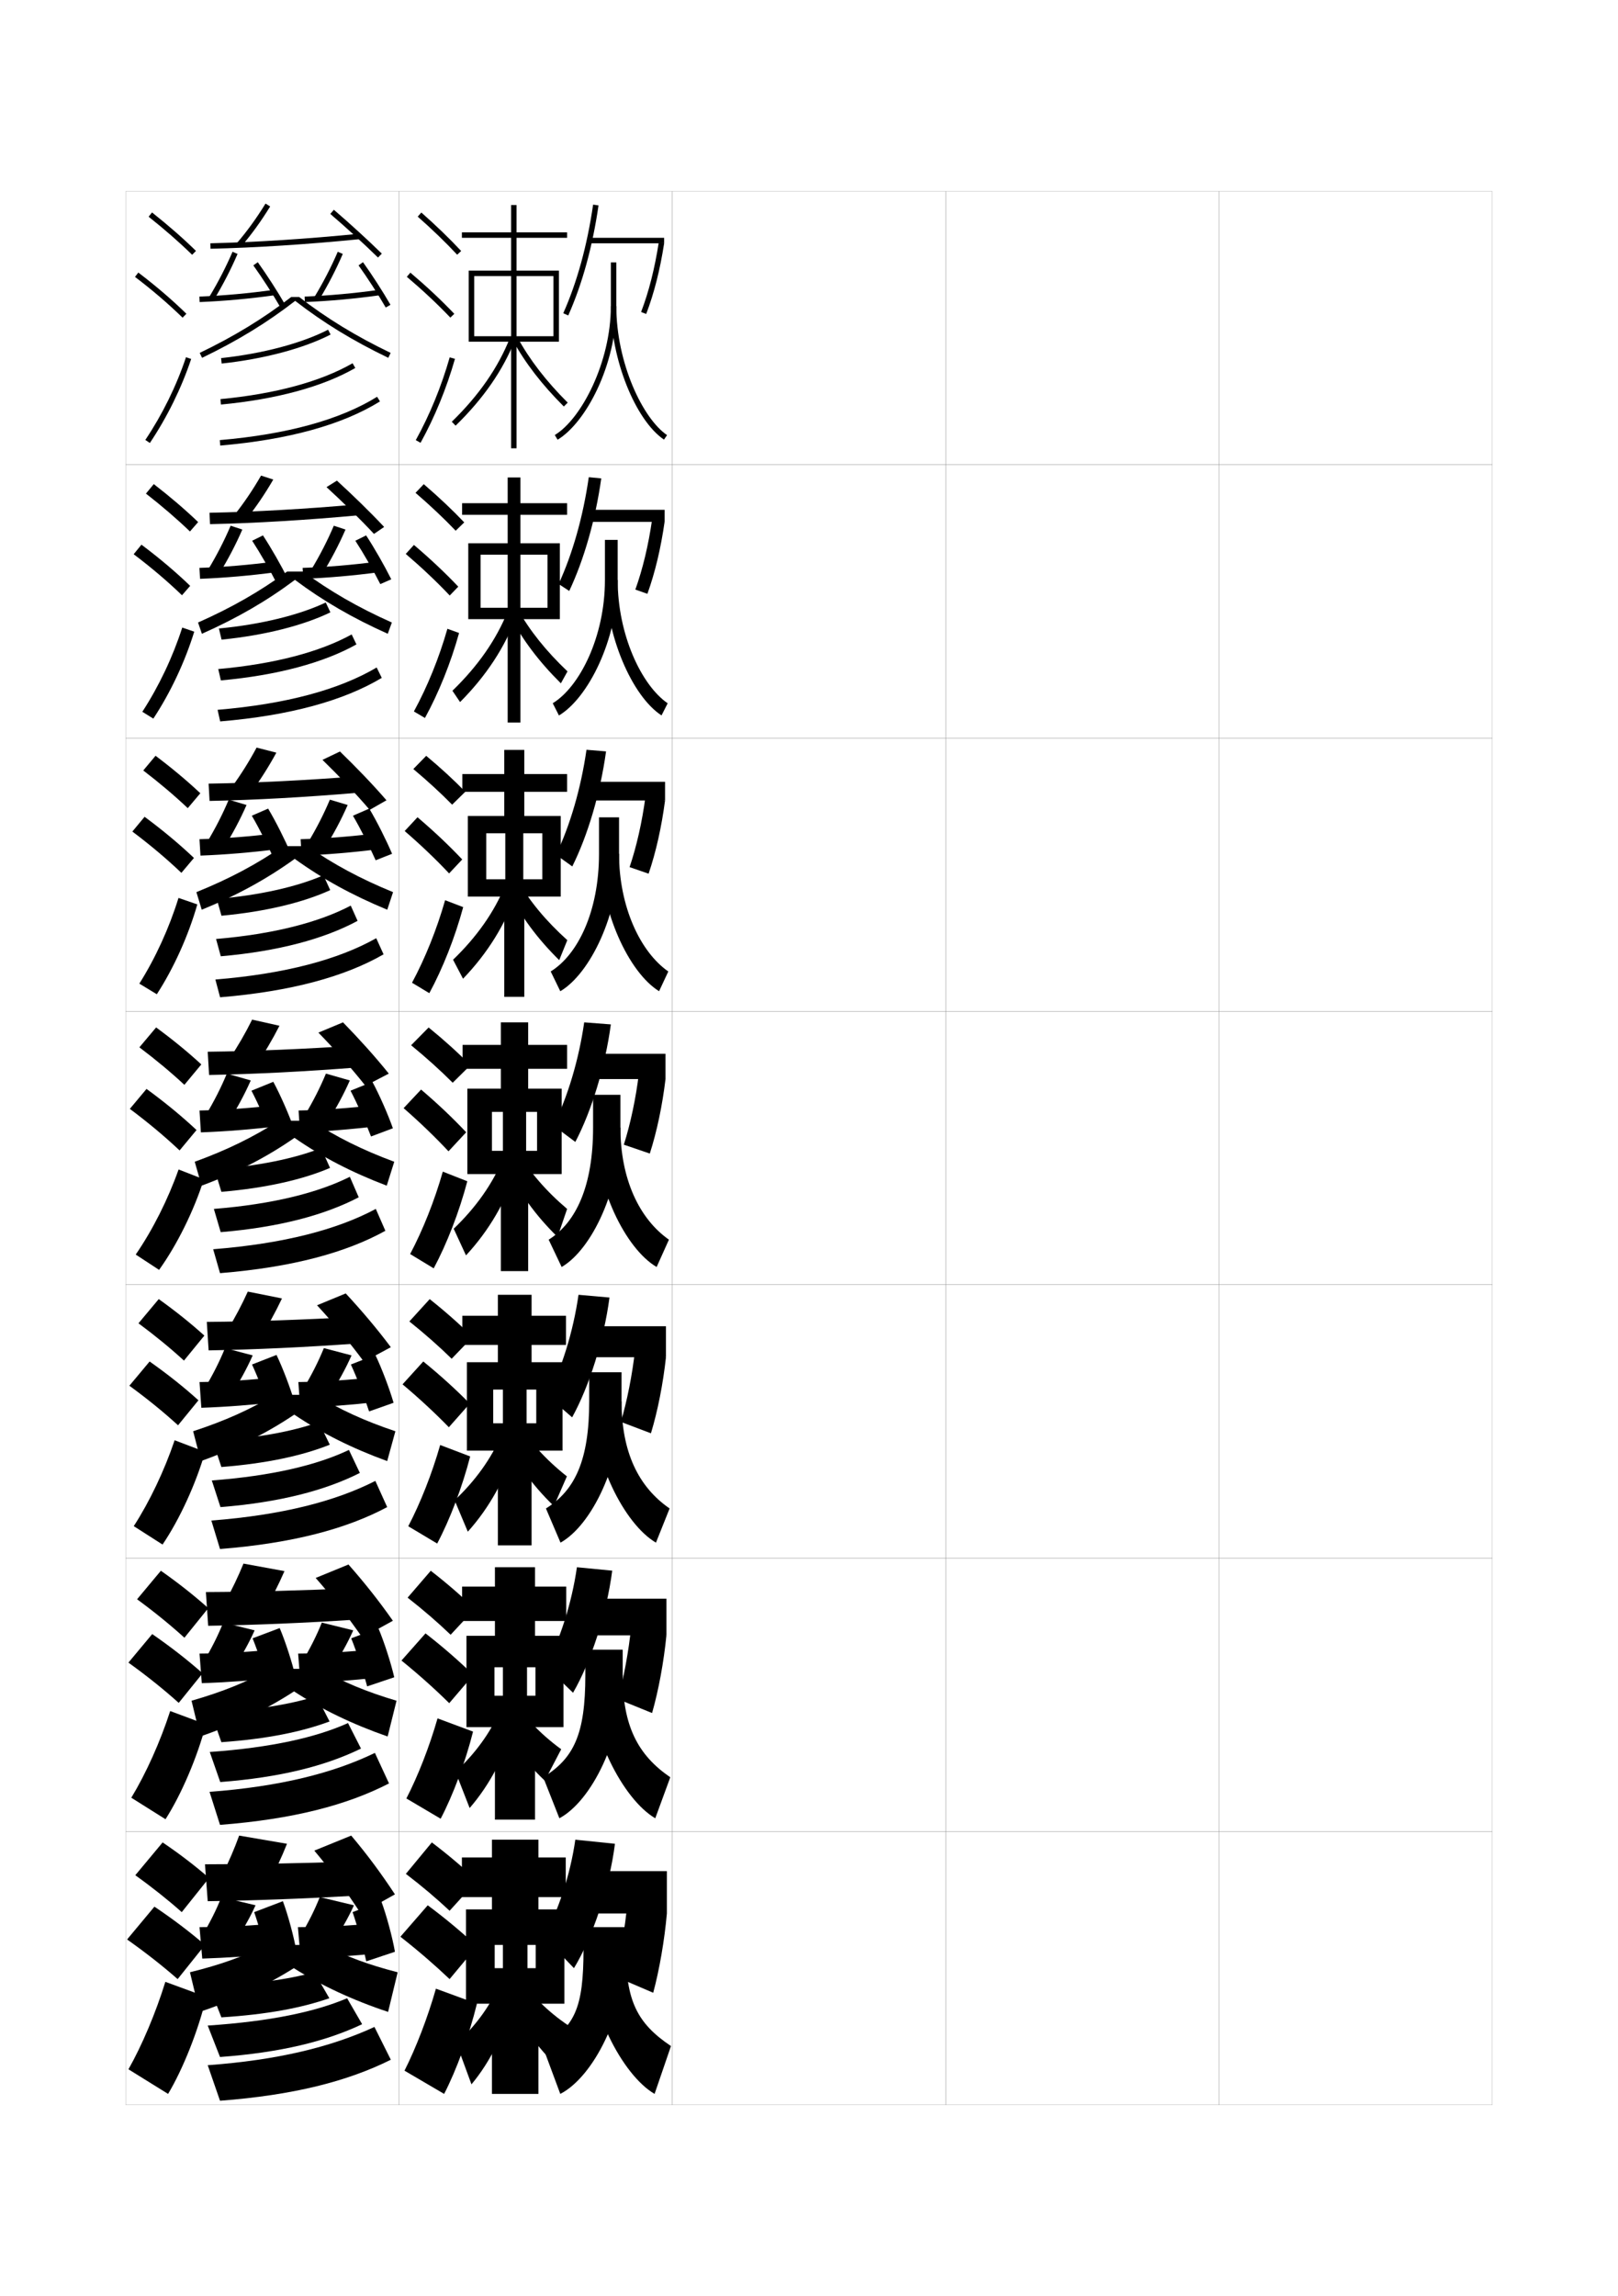 <?xml version="1.0" encoding="utf-8"?>
<!-- Generator: Adobe Illustrator 15.0.2, SVG Export Plug-In . SVG Version: 6.00 Build 0)  -->
<!DOCTYPE svg PUBLIC "-//W3C//DTD SVG 1.1//EN" "http://www.w3.org/Graphics/SVG/1.1/DTD/svg11.dtd">
<svg version="1.1" id="glyphs" xmlns="http://www.w3.org/2000/svg" xmlns:xlink="http://www.w3.org/1999/xlink" x="0px" y="0px"
	 width="592px" height="840px" viewBox="0 0 592 840" enable-background="new 0 0 592 840" xml:space="preserve">
<g>
	<rect x="46" y="70" fill="none" stroke="#999999" stroke-width="0.1" width="100" height="100"/>
	<rect x="46" y="170" fill="none" stroke="#999999" stroke-width="0.1" width="100" height="100"/>
	<rect x="46" y="270" fill="none" stroke="#999999" stroke-width="0.1" width="100" height="100"/>
	<rect x="46" y="370" fill="none" stroke="#999999" stroke-width="0.1" width="100" height="100"/>
	<rect x="46" y="470" fill="none" stroke="#999999" stroke-width="0.1" width="100" height="100"/>
	<rect x="46" y="570" fill="none" stroke="#999999" stroke-width="0.1" width="100" height="100"/>
	<rect x="46" y="670" fill="none" stroke="#999999" stroke-width="0.1" width="100" height="100"/>
	<rect x="146" y="70" fill="none" stroke="#999999" stroke-width="0.1" width="100" height="100"/>
	<rect x="146" y="170" fill="none" stroke="#999999" stroke-width="0.1" width="100" height="100"/>
	<rect x="146" y="270" fill="none" stroke="#999999" stroke-width="0.1" width="100" height="100"/>
	<rect x="146" y="370" fill="none" stroke="#999999" stroke-width="0.1" width="100" height="100"/>
	<rect x="146" y="470" fill="none" stroke="#999999" stroke-width="0.1" width="100" height="100"/>
	<rect x="146" y="570" fill="none" stroke="#999999" stroke-width="0.1" width="100" height="100"/>
	<rect x="146" y="670" fill="none" stroke="#999999" stroke-width="0.1" width="100" height="100"/>
	<rect x="246" y="70" fill="none" stroke="#999999" stroke-width="0.1" width="100" height="100"/>
	<rect x="246" y="170" fill="none" stroke="#999999" stroke-width="0.1" width="100" height="100"/>
	<rect x="246" y="270" fill="none" stroke="#999999" stroke-width="0.1" width="100" height="100"/>
	<rect x="246" y="370" fill="none" stroke="#999999" stroke-width="0.1" width="100" height="100"/>
	<rect x="246" y="470" fill="none" stroke="#999999" stroke-width="0.1" width="100" height="100"/>
	<rect x="246" y="570" fill="none" stroke="#999999" stroke-width="0.1" width="100" height="100"/>
	<rect x="246" y="670" fill="none" stroke="#999999" stroke-width="0.1" width="100" height="100"/>
	<rect x="346" y="70" fill="none" stroke="#999999" stroke-width="0.1" width="100" height="100"/>
	<rect x="346" y="170" fill="none" stroke="#999999" stroke-width="0.1" width="100" height="100"/>
	<rect x="346" y="270" fill="none" stroke="#999999" stroke-width="0.1" width="100" height="100"/>
	<rect x="346" y="370" fill="none" stroke="#999999" stroke-width="0.1" width="100" height="100"/>
	<rect x="346" y="470" fill="none" stroke="#999999" stroke-width="0.1" width="100" height="100"/>
	<rect x="346" y="570" fill="none" stroke="#999999" stroke-width="0.1" width="100" height="100"/>
	<rect x="346" y="670" fill="none" stroke="#999999" stroke-width="0.1" width="100" height="100"/>
	<rect x="446" y="70" fill="none" stroke="#999999" stroke-width="0.1" width="100" height="100"/>
	<rect x="446" y="170" fill="none" stroke="#999999" stroke-width="0.1" width="100" height="100"/>
	<rect x="446" y="270" fill="none" stroke="#999999" stroke-width="0.1" width="100" height="100"/>
	<rect x="446" y="370" fill="none" stroke="#999999" stroke-width="0.1" width="100" height="100"/>
	<rect x="446" y="470" fill="none" stroke="#999999" stroke-width="0.1" width="100" height="100"/>
	<rect x="446" y="570" fill="none" stroke="#999999" stroke-width="0.1" width="100" height="100"/>
	<rect x="446" y="670" fill="none" stroke="#999999" stroke-width="0.1" width="100" height="100"/>
</g>
<g>
	<path d="M152.839,79.25c5.269,4.64,10.259,9.457,14.43,13.932l1.463-1.363
		c-4.216-4.522-9.254-9.387-14.57-14.068L152.839,79.25z"/>
	<path d="M148.854,101.264c5.847,4.948,11.203,9.97,15.922,14.926l1.449-1.379
		c-4.769-5.008-10.178-10.079-16.078-15.074L148.854,101.264z"/>
	<path d="M152.125,161.016l1.75,0.969c5.172-9.345,9.524-19.964,12.587-30.71l-1.924-0.549
		C161.518,141.328,157.225,151.803,152.125,161.016z"/>
</g>
<g>
	<g>
		<path d="M150.42,382.375c5.604,4.586,10.77,9.266,15.215,13.716l6.48-6.411
			c-4.441-4.51-9.681-9.254-15.285-13.805L150.42,382.375z"/>
		<path d="M164.096,421.178l6.473-6.969c-4.836-5.146-10.438-10.463-16.504-15.622
			l-6.388,6.795C153.738,410.673,159.26,416.005,164.096,421.178z"/>
		<path d="M170.98,432.137c-2.938,11.153-7.474,22.87-12.293,31.855l-8.625-5.234
			c4.646-8.762,8.927-19.516,11.957-30.145L170.98,432.137z"/>
	</g>
	<g>
		<path d="M149.78,483.416c5.717,4.568,10.939,9.202,15.477,13.645l7.653-7.941
			c-4.563-4.547-9.94-9.311-15.69-13.869L149.78,483.416z"/>
		<path d="M164.23,522.119l7.648-8.646c-4.977-5.077-10.765-10.344-17.003-15.414
			l-7.591,8.363C153.539,511.684,159.236,516.988,164.23,522.119z"/>
		<path d="M172.028,532.799c-2.868,11.158-7.416,23.098-12.07,31.863L149.375,558.338
			c4.448-8.506,8.679-19.217,11.68-29.721L172.028,532.799z"/>
	</g>
	<g>
		<path d="M149.14,584.458c5.829,4.551,11.11,9.138,15.738,13.572l8.827-9.471
			c-4.686-4.586-10.2-9.369-16.095-13.935L149.14,584.458z"/>
		<path d="M164.365,623.06l8.824-10.323c-5.117-5.009-11.09-10.226-17.501-15.207
			l-8.795,9.932C153.34,612.693,159.213,617.971,164.365,623.06z"/>
		<path d="M173.077,633.462c-2.797,11.162-7.358,23.324-11.848,31.869L148.688,657.919
			c4.25-8.25,8.431-18.918,11.402-29.298L173.077,633.462z"/>
	</g>
</g>
<g>
	<path d="M148.5,685.5c5.941,4.532,11.281,9.073,16,13.5l10-11c-4.808-4.624-10.459-9.427-16.5-14
		L148.5,685.5z"/>
	<path d="M164.5,724l10-12c-5.258-4.94-11.416-10.107-18-15l-10,11.5
		C153.141,713.704,159.189,718.953,164.5,724z"/>
	<path d="M174.5,733c-2.815,11.56-7.533,24.374-12,33l-14.5-8.5c4.192-8.312,8.461-19.345,11.5-30
		L174.5,733z"/>
</g>
<g>
	<polygon points="173.5,101 187,101 187,123 173.5,123 173.5,125 187,125 187,164 189,164 189,125 202.5,125 202.5,123 189,123 
		189,101 202.5,101 202.5,125 204.5,125 204.5,99 189,99 189,87 207.5,87 207.5,85 189,85 189,75 187,75 187,85 169,85 169,87 
		187,87 187,99 171.5,99 171.5,125 173.5,125 	"/>
	<path d="M165.302,154.284l1.396,1.432c10.162-9.9,17.271-20.154,21.73-31.346
		l-1.857-0.74C182.217,134.556,175.26,144.582,165.302,154.284z"/>
	<path d="M187.623,124.479c4.524,8.278,10.632,16.203,18.67,24.229l1.414-1.416
		c-7.902-7.888-13.897-15.664-18.33-23.771L187.623,124.479z"/>
</g>
<g>
	<g>
		<polygon points="175.833,202.916 185.75,202.916 185.75,222.333 175.833,222.333 
			175.833,226.5 185.75,226.5 185.75,264.333 190.417,264.333 190.417,226.5 
			200.333,226.5 200.333,222.333 190.417,222.333 190.417,202.916 200.333,202.916 
			200.333,226.5 204.833,226.5 204.833,198.75 190.417,198.75 190.417,188.333 
			207.5,188.333 207.5,184.083 190.417,184.083 190.417,174.667 185.75,174.667 
			185.75,184.083 169.083,184.083 169.083,188.333 185.75,188.333 185.75,198.75 
			171.333,198.75 171.333,226.5 175.833,226.5 		"/>
		<path d="M165.534,252.689l2.796,4.145c9.592-9.638,16.41-20.065,20.525-31.205
			l-3.178-1.819C181.548,234.06,174.882,243.633,165.534,252.689z"/>
		<path d="M186.656,225.376l2.706-2.658c4.347,7.854,10.446,15.463,18.276,22.893
			l-2.424,4.373C197.17,242.013,191.049,233.879,186.656,225.376z"/>
	</g>
	<g>
		<polygon points="177.917,304.833 184.875,304.833 184.875,321.667 177.917,321.667 177.917,328 
			184.5,328 184.5,364.667 191.833,364.667 191.833,328 198.417,328 198.417,321.667 
			191.458,321.667 191.458,304.833 198.417,304.833 198.417,328 205.167,328 205.167,298.5 
			191.833,298.5 191.833,289.667 207.5,289.667 207.5,283.167 191.833,283.167 
			191.833,274.333 184.5,274.333 184.5,283.167 169.167,283.167 169.167,289.667 
			184.5,289.667 184.5,298.5 171.167,298.5 171.167,328 177.917,328 		"/>
		<path d="M165.767,351.095l3.648,6.947c9.021-9.374,15.55-19.976,19.318-31.063
			l-3.951-2.987C180.88,333.564,174.504,342.686,165.767,351.095z"/>
		<path d="M186.162,326.256l3.186-4.339c4.262,7.6,10.463,15.042,18.221,22.014
			l-2.962,7.312C196.558,343.326,190.422,334.983,186.162,326.256z"/>
	</g>
	<g>
		<polygon points="180,406.75 184,406.75 184,421 180,421 180,429.5 183.25,429.5 183.25,465 193.25,465 193.25,429.5 196.5,429.5 
			196.5,421 192.5,421 192.5,406.75 196.5,406.75 196.5,429.5 205.5,429.5 205.5,398.25 193.25,398.25 193.25,391 207.5,391 
			207.5,382.25 193.25,382.25 193.25,374 183.25,374 183.25,382.25 169.25,382.25 169.25,391 183.25,391 183.25,398.25 171,398.25 
			171,429.5 180,429.5 		"/>
		<path d="M166,449.5l4.5,9.75c8.451-9.111,14.689-19.887,18.112-30.922l-4.725-4.156
			C180.212,433.069,174.126,441.737,166,449.5z"/>
		<path d="M185.667,427.135l3.666-6.02C193.51,428.461,199.813,435.737,207.5,442.25L204,452.5
			C195.945,444.639,189.796,436.088,185.667,427.135z"/>
	</g>
</g>
<g>
	<polygon points="180.458,508.334 184,508.334 184,520.666 180.458,520.666 180.458,530.666 
		182.167,530.666 182.167,565.334 194.5,565.334 194.5,530.666 196.208,530.666 
		196.208,520.666 192.667,520.666 192.667,508.334 196.208,508.334 196.208,530.666 
		205.833,530.666 205.833,498.334 194.5,498.334 194.5,492 207.083,492 207.083,481.334 
		194.5,481.334 194.5,473.666 182.167,473.666 182.167,481.334 169.167,481.334 169.167,492 
		182.167,492 182.167,498.334 170.833,498.334 170.833,530.666 180.458,530.666 	"/>
	<path d="M166.333,548.834l4.834,11.5c7.959-8.849,13.963-19.798,17.074-30.781
		l-4.982-4.271C179.775,533.502,173.926,541.717,166.333,548.834z"/>
	<path d="M189.139,519.826c4.131,7.092,10.592,14.201,18.278,20.258l-4.75,10.875
		c-8.133-7.807-14.352-16.566-18.389-25.744L189.139,519.826z"/>
</g>
<g>
	<polygon points="180.917,609.917 184,609.917 184,620.333 180.917,620.333 180.917,631.833 
		181.083,631.833 181.083,665.667 195.75,665.667 195.75,631.833 195.917,631.833 
		195.917,620.333 192.833,620.333 192.833,609.917 195.917,609.917 195.917,631.833 
		206.167,631.833 206.167,598.417 195.75,598.417 195.75,593 207.167,593 207.167,580.417 
		195.75,580.417 195.75,573.333 181.083,573.333 181.083,580.417 169.083,580.417 169.083,593 
		181.083,593 181.083,598.417 170.667,598.417 170.667,631.833 180.917,631.833 	"/>
	<path d="M166.667,648.167l5.167,13.25c7.468-8.585,13.236-19.708,16.037-30.641
		l-5.241-4.386C179.339,633.936,173.727,641.697,166.667,648.167z"/>
	<path d="M186.944,620.538c4.085,6.836,10.703,13.78,18.389,19.379l-6,11.5
		c-8.211-7.752-14.499-16.72-18.444-26.122L186.944,620.538z"/>
</g>
<g>
	<polygon points="181,711.5 184,711.5 184,720 181,720 181,733 180,733 180,766 197,766 197,733 196,733 196,720 193,720 193,711.5 
		196,711.5 196,733 206.5,733 206.5,698.5 197,698.5 197,694 207,694 207,679.5 197,679.5 197,673 180,673 180,679.5 169,679.5 
		169,694 180,694 180,698.5 170.5,698.5 170.5,733 181,733 	"/>
	<path d="M182,727.5c-3.098,6.868-8.474,14.177-15,20l5.5,15c6.977-8.321,12.51-19.618,15-30.5
		L182,727.5z"/>
	<path d="M189.5,722.5c4.04,6.581,10.813,13.359,18.5,18.5l-3.5,15.5
		c-8.289-7.697-14.646-16.873-18.5-26.5L189.5,722.5z"/>
</g>
<g>
	<path d="M206.086,114.594l1.828,0.812c5.158-11.607,8.885-25.154,11.075-40.263
		l-1.979-0.287C214.846,89.784,211.171,103.153,206.086,114.594z"/>
	<rect x="216" y="87" width="27" height="2"/>
	<path d="M234.565,114.145l1.869,0.711C239.338,107.224,241.487,98.766,243,89l-1.977-0.307
		C239.532,98.319,237.419,106.645,234.565,114.145z"/>
	<path d="M223.5,96v16c0,20.522-10.812,41.316-20.515,47.143l1.029,1.715
		C214.391,154.627,225.5,133.508,225.5,112V96H223.5z"/>
	<path d="M223.5,112c0,19.293,8.901,41.653,19.438,48.826l1.125-1.652
		C235.099,153.07,225.5,132.658,225.5,112H223.5z"/>
</g>
<g>
	<g>
		<path d="M208.276,216.188c5.424-11.523,9.56-25.947,11.717-41.175l-4.569-0.441
			c-2.104,14.563-5.93,28.001-11.033,39.075L208.276,216.188z"/>
		<rect x="215.387" y="186.5" width="27.779" height="4.416"/>
		<path d="M232.46,215.679l4.413,1.558c2.798-7.762,4.896-16.574,6.293-26.321
			l-4.568-0.871C237.243,199.476,235.159,208.177,232.46,215.679z"/>
		<path d="M202.24,257.261l2.27,4.477c10.593-6.3,21.49-27.656,21.49-49.572V197.5
			h-4.667v14.667C221.333,232.955,212.062,251.279,202.24,257.261z"/>
		<path d="M244.291,257.282c-9.625-6.629-18.292-25.134-18.292-45.116h-4.417
			c0,20.125,9.639,42.535,20.458,49.551L244.291,257.282z"/>
	</g>
	<g>
		<path d="M209.388,316.969c5.691-11.438,10.235-26.74,12.358-42.088l-7.159-0.596
			c-2.044,14.199-6.02,27.706-11.142,38.413L209.388,316.969z"/>
		<rect x="215.524" y="286" width="27.809" height="6.833"/>
		<path d="M230.355,317.215l6.957,2.403c2.692-7.893,4.741-17.059,6.021-26.785
			l-7.159-1.436C234.953,300.634,232.9,309.711,230.355,317.215z"/>
		<path d="M201.495,355.381l3.51,7.238C215.816,356.249,226.5,334.657,226.5,312.333V299
			h-7.333v13.333C219.167,333.388,211.438,349.241,201.495,355.381z"/>
		<path d="M244.521,355.391C234.233,348.235,226.5,331.638,226.5,312.333h-6.833
			c0,20.957,10.377,43.417,21.479,50.275L244.521,355.391z"/>
	</g>
	<g>
		<path d="M210.5,417.75c5.957-11.354,10.91-27.533,13-43l-9.75-0.75
			c-1.983,13.834-6.109,27.41-11.25,37.75L210.5,417.75z"/>
		<rect x="215.662" y="385.5" width="27.838" height="9.25"/>
		<path d="M228.25,418.75l9.5,3.25c2.587-8.023,4.586-17.543,5.75-27.25l-9.75-2
			C232.664,401.791,230.641,411.244,228.25,418.75z"/>
		<path d="M200.75,453.5l4.75,10c11.029-6.439,21.5-28.269,21.5-51v-12h-10v12
			C217,433.82,210.812,447.203,200.75,453.5z"/>
		<path d="M244.75,453.5c-10.949-7.682-17.75-22.372-17.75-41h-9.25c0,21.789,11.115,44.298,22.5,51
			L244.75,453.5z"/>
	</g>
</g>
<g>
	<path d="M209.333,518.5C215.557,507.231,220.943,490.254,223,474.666l-11.333-1
		c-1.923,13.47-6.175,27.027-11.333,37L209.333,518.5z"/>
	<rect x="215.55" y="485.166" width="28.117" height="11.334"/>
	<path d="M227.167,520.166l11,4.168c2.481-8.154,4.44-18.148,5.5-27.834l-11.334-2.5
		C231.361,502.844,229.403,512.658,227.167,520.166z"/>
	<path d="M199.75,551.834l5.333,12.5c11.342-6.342,22.333-28.529,22.333-51.668V502h-11.834
		v10.666C215.583,534.148,210.384,545.217,199.75,551.834z"/>
	<path d="M245,551.834c-11.473-7.927-17.583-20.705-17.583-39.168h-10.834
		c0,21.41,11.794,44.845,23.417,51.668L245,551.834z"/>
</g>
<g>
	<path d="M209.667,619.25C216.156,608.066,221.977,590.29,224,574.583l-12.917-1.25
		c-1.862,13.104-6.24,26.645-11.417,36.25L209.667,619.25z"/>
	<rect x="215.438" y="584.833" width="28.396" height="13.417"/>
	<path d="M226.083,621.583l12.5,5.084c2.375-8.284,4.296-18.752,5.25-28.417l-12.917-3
		C230.059,603.896,228.166,614.073,226.083,621.583z"/>
	<path d="M198.75,650.167l5.917,15c11.655-6.243,23.167-28.788,23.167-52.334V603.5h-13.667
		v9.333C214.167,634.476,209.955,643.231,198.75,650.167z"/>
	<path d="M245.25,650.167c-11.997-8.171-17.417-19.036-17.417-37.334h-12.417
		c0,21.031,12.472,45.391,24.333,52.334L245.25,650.167z"/>
</g>
<g>
	<path d="M210,720c6.756-11.099,13.01-29.673,15-45.5l-14.5-1.5
		c-1.801,12.739-6.305,26.262-11.5,35.5L210,720z"/>
	<rect x="215.325" y="684.5" width="28.675" height="15.5"/>
	<path d="M229.5,696.5c-0.744,8.448-2.572,18.988-4.5,26.5l14,6c2.27-8.414,4.151-19.356,5-29
		L229.5,696.5z"/>
	<path d="M198.5,748.5L205,766c11.969-6.145,24-29.048,24-53v-8h-15.5v8
		C213.5,734.803,210.276,741.245,198.5,748.5z"/>
	<path d="M245.5,748.5c-12.423-8.35-16.5-16.602-16.5-35.5h-14c0,21.622,12.669,46.095,24.5,53
		L245.5,748.5z"/>
</g>
<g>
	<path d="M152.032,180.291c5.38,4.622,10.429,9.394,14.691,13.86l3.135-3.046
		c-4.291-4.518-9.396-9.342-14.809-13.98L152.032,180.291z"/>
	<path d="M164.548,217.852l3.124-3.243c-4.791-5.053-10.265-10.207-16.22-15.256
		l-2.991,3.283C154.379,207.698,159.791,212.823,164.548,217.852z"/>
	<path d="M167.968,231.562c-3.021,10.882-7.435,21.867-12.489,31.092l-4.042-2.39
		c4.949-9.063,9.237-19.63,12.261-30.242L167.968,231.562z"/>
</g>
<g>
	<path d="M151.226,281.333c5.217,4.354,10.067,8.822,14.203,13.038l4.808-4.729
		c-4.149-4.271-9.063-8.796-14.297-13.143L151.226,281.333z"/>
	<path d="M164.322,319.515l4.798-5.105c-4.813-5.1-10.352-10.335-16.362-15.439
		l-4.689,5.039C154.059,309.186,159.525,314.414,164.322,319.515z"/>
	<path d="M169.474,331.849c-2.98,11.018-7.454,22.369-12.391,31.474L150.75,359.511
		c4.797-8.913,9.082-19.573,12.109-30.193L169.474,331.849z"/>
</g>
<g>
	<g>
		<path d="M70.301,93.215c-4.665-4.568-10.021-9.255-15.922-13.931l1.242-1.568
			c5.954,4.72,11.364,9.453,16.078,14.069L70.301,93.215z"/>
		<path d="M66.802,116.216c-5.22-5.093-10.914-9.973-17.408-14.92l1.213-1.592
			c6.559,4.997,12.313,9.93,17.592,15.08L66.802,116.216z"/>
		<path d="M54.831,162.057l-1.662-1.113c6.24-9.315,11.387-19.779,14.883-30.26
			l1.896,0.633C66.396,141.965,61.169,152.595,54.831,162.057z"/>
	</g>
	<g>
		<path d="M53.398,180.569l2.869-3.473c6.006,4.64,11.476,9.324,16.231,13.891
			l-2.999,3.441C64.778,189.881,59.368,185.222,53.398,180.569z"/>
		<path d="M66.583,217.763c-5.282-5.094-11.084-10.026-17.673-15.016l2.844-3.494
			c6.633,4.98,12.503,9.944,17.827,15.067L66.583,217.763z"/>
		<path d="M56.103,262.889l-4.027-2.5c6.073-9.336,11.177-20.118,14.605-30.808
			l4.39,1.503C67.683,242.072,62.371,253.39,56.103,262.889z"/>
	</g>
	<g>
		<path d="M52.417,281.855l4.495-5.378c6.059,4.561,11.587,9.195,16.385,13.713
			l-4.599,5.453C63.921,291.116,58.457,286.484,52.417,281.855z"/>
		<path d="M66.365,319.31c-5.343-5.096-11.254-10.081-17.938-15.113l4.475-5.395
			c6.708,4.962,12.693,9.958,18.062,15.054L66.365,319.31z"/>
		<path d="M57.374,363.721l-6.392-3.887c5.906-9.356,10.968-20.458,14.328-31.356
			l6.884,2.375C68.969,342.179,63.572,354.184,57.374,363.721z"/>
	</g>
</g>
<g>
	<path d="M50.998,383.141c6.11,4.605,11.627,9.211,16.461,13.717l6.199-7.465
		c-4.84-4.469-10.428-9.055-16.539-13.535L50.998,383.141z"/>
	<path d="M65.709,420.857l6.199-7.465c-5.414-5.068-11.515-10.096-18.297-15.041
		l-6.105,7.297C54.285,410.723,60.304,415.76,65.709,420.857z"/>
	<path d="M74.588,431.426c-3.653,11.486-9.758,23.887-16.381,33.127l-8.547-5.605
		c6.225-9.059,11.82-20.203,15.681-31.125L74.588,431.426z"/>
</g>
<g>
	<path d="M50.665,484.094c6.181,4.58,11.75,9.159,16.641,13.645l7.466-9.144
		c-4.882-4.419-10.529-8.956-16.693-13.356L50.665,484.094z"/>
	<path d="M65.14,521.404l7.466-9.143c-5.263-4.763-11.255-9.539-17.865-14.194
		l-7.404,8.864C53.963,511.771,59.869,516.582,65.14,521.404z"/>
	<path d="M75.059,531.117c-3.409,11.764-9.37,24.754-15.587,33.918l-10.531-6.737
		c5.809-8.973,11.208-20.347,14.954-31.417L75.059,531.117z"/>
</g>
<g>
	<path d="M50.154,585.047c6.436,4.724,12.226,9.443,17.321,14.072l8.733-10.821
		c-5.07-4.536-10.947-9.194-17.347-13.679L50.154,585.047z"/>
	<path d="M65.392,622.952L74.125,612.131c-5.407-4.792-11.625-9.654-18.433-14.347
		l-8.702,10.433C53.836,613.152,59.96,618.071,65.392,622.952z"/>
	<path d="M75.352,630.809c-3.164,12.042-8.983,25.621-14.794,34.709l-12.516-7.868
		c5.394-8.888,10.597-20.49,14.227-31.709L75.352,630.809z"/>
</g>
<g>
	<path d="M49.5,686c6.32,4.532,11.996,9.057,17,13.5l10-12.5c-4.965-4.321-10.732-8.76-17-13
		L49.5,686z"/>
	<path d="M65,724l10-12.5c-5.403-4.653-11.68-9.434-18.5-14l-10,12
		C53.379,714.368,59.556,719.228,65,724z"/>
	<path d="M75.5,730.5c-2.919,12.319-8.596,26.487-14,35.5L47,757c4.979-8.802,9.985-20.634,13.5-32
		L75.5,730.5z"/>
</g>
<g>
	<path d="M88.258,90.152l-1.516-1.305c3.648-4.234,7.149-9.069,10.405-14.371
		l1.705,1.047C95.54,80.916,91.976,85.839,88.258,90.152z"/>
	<path d="M77.022,91l-0.045-2c16.283-0.368,35.611-1.609,54.423-3.495l0.199,1.99
		C112.738,89.386,93.356,90.63,77.022,91z"/>
	<path d="M138.3,94.214c-5.054-4.953-11.74-11.066-17.45-15.954l1.301-1.52
		c5.741,4.915,12.467,11.063,17.55,16.046L138.3,94.214z"/>
	<path d="M78.355,109.518l-1.711-1.035c3.148-5.199,6.065-10.862,8.437-16.377
		l1.838,0.789C84.512,98.493,81.551,104.241,78.355,109.518z"/>
	<path d="M73.04,110.499l-0.08-1.998c8.885-0.355,18.104-1.194,27.402-2.491
		l0.275,1.98C91.275,109.297,81.99,110.141,73.04,110.499z"/>
	<path d="M102.634,112.499c-2.778-4.819-6.683-10.871-9.946-15.416l1.625-1.166
		c3.299,4.594,7.245,10.711,10.054,15.584L102.634,112.499z"/>
	<path d="M116.855,109.518l-1.711-1.035c3.148-5.199,6.065-10.862,8.437-16.377
		l1.838,0.789C123.012,98.493,120.051,104.241,116.855,109.518z"/>
	<path d="M111.54,110.499l-0.08-1.998c8.885-0.355,18.104-1.194,27.402-2.491
		l0.275,1.98C129.775,109.297,120.49,110.141,111.54,110.499z"/>
	<path d="M141.134,112.499c-2.778-4.819-6.683-10.871-9.946-15.416l1.625-1.166
		c3.299,4.594,7.245,10.711,10.054,15.584L141.134,112.499z"/>
	<path d="M109.44,108.64h-2.881c-10.113,7.821-20.78,14.345-33.493,20.459
		l0.867,1.803C86.864,124.682,97.711,118.05,108,110.067
		c10.291,7.984,21.137,14.615,34.066,20.834l0.867-1.803
		C130.223,122.985,119.555,116.462,109.44,108.64z"/>
	<path d="M81.107,132.994l-0.215-1.988c15.248-1.646,29.517-5.435,39.149-10.395
		l0.916,1.777C111.115,127.457,96.59,131.323,81.107,132.994z"/>
	<path d="M80.844,147.995l-0.188-1.99c20.013-1.89,36.73-6.427,48.345-13.121
		l0.998,1.732C118.139,141.453,101.141,146.08,80.844,147.995z"/>
	<path d="M80.586,162.996l-0.172-1.992c24.677-2.128,44.042-7.462,57.559-15.854
		l1.055,1.699C125.241,155.409,105.579,160.842,80.586,162.996z"/>
</g>
<g>
	<path d="M95.515,173.984l4.47,1.447c-3.086,5.32-6.455,10.273-9.996,14.691
		l-4.146-1.83C89.276,183.972,92.521,179.179,95.515,173.984z"/>
	<path d="M76.651,187.583c16.439-0.309,35.58-1.403,54.353-3.08l0.325,3.993
		c-18.903,1.758-38.019,2.906-54.481,3.254L76.651,187.583z"/>
	<path d="M136.834,195.323c-5.101-5.494-11.558-11.799-17.367-17.122l3.8-2.375
		c5.786,5.284,12.213,11.529,17.283,16.947L136.834,195.323z"/>
	<path d="M76.189,208.301c3.093-5.108,5.913-10.601,8.198-15.981l4.275,1.404
		c-2.361,5.451-5.274,11.022-8.469,16.186L76.189,208.301z"/>
	<path d="M100.642,205.424l0.383,3.9c-9.509,1.263-18.846,2.076-27.831,2.424
		l-0.22-3.999C81.914,207.455,91.234,206.669,100.642,205.424z"/>
	<path d="M96.208,195.861c3.066,4.674,6.741,11.13,9.203,16.056l-4.013,1.76
		c-2.485-4.882-6.119-11.229-9.131-15.86L96.208,195.861z"/>
	<path d="M113.94,208.301c3.092-5.108,5.912-10.601,8.197-15.981l4.276,1.404
		c-2.362,5.451-5.275,11.022-8.47,16.186L113.94,208.301z"/>
	<path d="M138.392,205.424l0.383,3.9c-9.509,1.263-18.847,2.076-27.832,2.424
		l-0.22-3.999C119.664,207.455,128.984,206.669,138.392,205.424z"/>
	<path d="M133.958,195.861c3.066,4.674,6.741,11.13,9.203,16.056l-4.013,1.76
		c-2.486-4.882-6.118-11.229-9.131-15.86L133.958,195.861z"/>
	<path d="M110.96,209.093h-5.921c-9.851,7.204-20.098,13.102-32.578,18.639
		l1.411,4.119c12.958-5.757,23.816-12.064,34.044-19.723
		c10.23,7.661,21.019,13.929,33.961,19.723l1.495-4.119
		C130.966,222.196,120.76,216.296,110.96,209.093z"/>
	<path d="M119.194,220.407l1.694,3.602c-9.819,4.776-23.984,8.404-39.817,9.987
		l-0.977-4.076C95.551,228.447,109.505,224.99,119.194,220.407z"/>
	<path d="M128.667,232.089l1.749,3.655c-12.034,6.713-28.928,11.295-49.604,13.169
		l-0.958-4.16C100.384,242.919,117.06,238.488,128.667,232.089z"/>
	<path d="M137.815,244.183l1.87,3.799c-13.935,8.338-33.59,13.775-59.127,15.932
		l-0.948-4.245C104.691,257.563,124.105,252.293,137.815,244.183z"/>
</g>
<g>
	<path d="M93.882,273.492l7.235,1.849c-2.86,5.247-6.031,10.23-9.396,14.753
		l-6.776-2.354C88.162,283.331,91.151,278.58,93.882,273.492z"/>
	<path d="M76.326,286.667c16.596-0.249,35.549-1.198,54.282-2.664l0.451,5.994
		c-18.944,1.625-37.795,2.678-54.385,3.003L76.326,286.667z"/>
	<path d="M135.268,296.264c-5.148-6.034-11.376-12.53-17.284-18.288l6.4-3.062
		c5.83,5.653,11.96,11.994,17.017,17.849L135.268,296.264z"/>
	<path d="M75.735,308.12c3.037-5.017,5.759-10.339,7.958-15.584l6.513,1.952
		c-2.315,5.304-5.18,10.698-8.375,15.749L75.735,308.12z"/>
	<path d="M100.921,304.84l0.49,5.82c-9.656,1.219-19.045,2.001-28.065,2.339
		L72.986,307C81.983,306.765,91.405,306.032,100.921,304.84z"/>
	<path d="M98.104,295.806c2.833,4.754,6.237,11.549,8.351,16.528l-6.006,2.38
		c-2.193-4.946-5.554-11.589-8.315-16.306L98.104,295.806z"/>
	<path d="M112.735,308.12c3.037-5.017,5.759-10.339,7.958-15.584l6.513,1.952
		c-2.316,5.304-5.181,10.698-8.375,15.749L112.735,308.12z"/>
	<path d="M137.921,304.84l0.49,5.82c-9.656,1.219-19.045,2.001-28.065,2.339
		L109.986,307C118.983,306.765,128.405,306.032,137.921,304.84z"/>
	<path d="M135.104,295.806c2.833,4.754,6.237,11.549,8.351,16.528l-6.006,2.38
		c-2.193-4.946-5.554-11.589-8.315-16.306L135.104,295.806z"/>
	<path d="M112.48,309.546h-8.96c-9.589,6.586-19.416,11.859-31.664,16.82
		l1.956,6.434c12.984-5.295,23.855-11.277,34.022-18.611
		c10.169,7.336,20.9,13.242,33.855,18.611l2.123-6.434
		C131.71,321.407,121.965,316.13,112.48,309.546z"/>
	<path d="M118.347,320.204l2.472,5.426c-9.794,4.483-23.6,7.874-39.784,9.369
		l-1.738-6.163C94.961,327.535,108.603,324.409,118.347,320.204z"/>
	<path d="M128.333,331.294l2.5,5.578c-12.207,6.589-28.997,11.127-50.052,12.959
		l-1.729-6.33C100.099,341.723,116.733,337.399,128.333,331.294z"/>
	<path d="M137.657,343.217l2.685,5.899c-14.083,8.115-33.731,13.558-59.814,15.716
		l-1.724-6.498C104.291,356.251,123.755,351.044,137.657,343.217z"/>
</g>
<g>
	<g>
		<path d="M92.25,373l10,2.25c-2.635,5.174-5.608,10.188-8.797,14.814l-9.406-2.879
			C87.048,382.689,89.781,377.981,92.25,373z"/>
		<path d="M76,384.75c16.752-0.189,35.518-0.992,54.212-2.248l0.576,7.996
			C111.803,391.99,93.218,392.947,76.5,393.25L76,384.75z"/>
		<path d="M142.25,392.75l-8.549,4.455C128.506,390.63,122.507,383.942,116.5,377.75l9-3.75
			C131.374,380.022,137.207,386.459,142.25,392.75z"/>
		<path d="M75.281,407.938C78.263,403.013,80.887,397.861,83,392.75l8.75,2.5
			c-2.271,5.156-5.087,10.373-8.281,15.312L75.281,407.938z"/>
		<path d="M101.201,404.255l0.598,7.74C91.996,413.171,82.555,413.922,73.5,414.25l-0.5-8
			C82.053,406.074,91.576,405.395,101.201,404.255z"/>
		<path d="M100,395.75c2.601,4.834,5.732,11.968,7.5,17l-8,3c-1.9-5.009-4.99-11.947-7.5-16.75
			L100,395.75z"/>
		<path d="M111.531,407.938c2.981-4.926,5.605-10.077,7.719-15.188l8.75,2.5
			c-2.271,5.156-5.087,10.373-8.281,15.312L111.531,407.938z"/>
		<path d="M137.451,404.255l0.598,7.74C128.246,413.171,118.805,413.922,109.75,414.25l-0.5-8
			C118.303,406.074,127.826,405.395,137.451,404.255z"/>
		<path d="M136.25,395.75c2.601,4.834,5.732,11.968,7.5,17l-8,3
			c-1.9-5.009-4.99-11.947-7.5-16.75L136.25,395.75z"/>
		<path d="M114,410h-12c-9.327,5.969-18.734,10.616-30.75,15l2.5,8.75
			c13.011-4.833,23.895-10.489,34-17.5c10.107,7.013,20.782,12.555,33.75,17.5l2.75-8.75
			C132.454,420.618,123.17,415.964,114,410z"/>
		<path d="M117.5,420l3.25,7.25c-9.77,4.19-23.215,7.343-39.75,8.75l-2.5-8.25
			C94.372,426.622,107.699,423.828,117.5,420z"/>
		<path d="M128,430.5l3.25,7.5c-12.38,6.466-29.065,10.959-50.5,12.75l-2.5-8.5
			C99.814,440.527,116.406,436.311,128,430.5z"/>
		<path d="M137.5,442.25l3.5,8c-14.232,7.893-33.873,13.341-60.5,15.5L78,457
			C103.892,454.938,123.405,449.796,137.5,442.25z"/>
	</g>
	<g>
		<path d="M90.667,472.5l12.5,2.5c-2.41,5.101-5.186,10.145-8.198,14.877l-11.771-3.253
			C85.983,482.04,88.46,477.375,90.667,472.5z"/>
		<path d="M75.667,483.584c16.908-0.131,35.486-0.787,54.142-1.832l0.717,9.746
			C111.499,492.858,93.179,493.72,76.333,494L75.667,483.584z"/>
		<path d="M143,492.834l-9.866,5.303C127.892,491.021,122.105,484.127,116,477.5l10.5-4.334
			C132.418,479.559,137.97,486.105,143,492.834z"/>
		<path d="M74.854,507.959c2.925-4.834,5.452-9.815,7.479-14.793l10.125,2.668
			c-2.226,5.008-4.994,10.048-8.188,14.873L74.854,507.959z"/>
		<path d="M101.467,503.754l0.732,9.076C92.249,513.963,82.756,514.682,73.667,515
			L73,505.584C82.109,505.467,91.733,504.841,101.467,503.754z"/>
		<path d="M101.167,495.666c2.368,4.916,5.194,12.434,6.667,17.501L98.875,516.333
			c-1.631-5.062-4.409-12.278-6.667-17.167L101.167,495.666z"/>
		<path d="M111.021,507.959c2.925-4.834,5.452-9.815,7.479-14.793l10.125,2.668
			c-2.225,5.008-4.994,10.048-8.188,14.873L111.021,507.959z"/>
		<path d="M137.634,503.754l0.731,9.076c-9.95,1.133-19.443,1.852-28.532,2.17
			l-0.667-9.416C118.276,505.467,127.9,504.841,137.634,503.754z"/>
		<path d="M137.333,495.666c2.368,4.916,5.194,12.434,6.667,17.501l-8.958,3.166
			c-1.631-5.062-4.409-12.278-6.667-17.167L137.333,495.666z"/>
		<path d="M115.5,510.25h-15c-9.068,5.401-18.058,9.482-29.833,13.334L73.5,534.5
			c12.948-4.634,24.128-10.242,34.167-17c10.04,6.76,21.081,12.292,34,17l3-10.916
			C133.183,519.732,124.356,515.645,115.5,510.25z"/>
		<path d="M116.667,520.25l4,8.25C110.714,532.486,97.637,535.367,81,536.667l-3.167-9.584
			C93.914,526.127,106.81,523.701,116.667,520.25z"/>
		<path d="M127.667,530.416l4,8.418c-12.688,6.413-29.34,10.763-51,12.5
			l-3.167-9.75C99.582,539.916,116.08,535.933,127.667,530.416z"/>
		<path d="M137.333,541.75l4.333,9.583C126.85,559.245,107.199,564.544,80.5,566.666
			L77.333,556.25C103.111,554.252,122.636,549.233,137.333,541.75z"/>
	</g>
	<g>
		<path d="M89.083,572l15,2.75c-2.184,5.027-4.763,10.103-7.599,14.938L82.349,586.062
			C84.918,581.391,87.14,576.768,89.083,572z"/>
		<path d="M75.333,582.417c17.064-0.071,35.455-0.581,54.071-1.416l0.858,11.498
			c-19.068,1.228-37.122,1.993-54.096,2.251L75.333,582.417z"/>
		<path d="M143.75,592.917l-11.183,6.151C127.278,591.412,121.704,584.312,115.5,577.25l12-4.917
			C133.463,579.094,138.733,585.752,143.75,592.917z"/>
		<path d="M74.427,607.979c2.87-4.743,5.298-9.554,7.24-14.396l11.5,2.834
			c-2.181,4.86-4.9,9.724-8.094,14.437L74.427,607.979z"/>
		<path d="M101.733,603.252l0.866,10.413c-10.098,1.089-19.643,1.776-28.766,2.085
			L73,604.917C82.165,604.859,91.891,604.287,101.733,603.252z"/>
		<path d="M102.333,595.583c2.135,4.996,4.656,12.899,5.834,18.001L98.25,616.916
			c-1.362-5.115-3.827-12.609-5.833-17.583L102.333,595.583z"/>
		<path d="M110.511,607.979c2.87-4.743,5.298-9.554,7.239-14.396l11.5,2.834
			c-2.18,4.86-4.9,9.724-8.094,14.437L110.511,607.979z"/>
		<path d="M137.817,603.252l0.865,10.413c-10.098,1.089-19.642,1.776-28.766,2.085
			l-0.834-10.833C118.249,604.859,127.975,604.287,137.817,603.252z"/>
		<path d="M138.417,595.583c2.135,4.996,4.655,12.899,5.833,18.001l-9.917,3.332
			c-1.362-5.115-3.827-12.609-5.833-17.583L138.417,595.583z"/>
		<path d="M117,610.5H99c-8.809,4.834-17.382,8.348-28.917,11.667L73.25,635.25
			c12.886-4.435,24.362-9.995,34.333-16.5c9.973,6.506,21.379,12.029,34.25,16.5
			l3.25-13.083C133.912,618.848,125.543,615.326,117,610.5z"/>
		<path d="M115.833,620.5l4.75,9.25C110.448,633.531,97.738,636.143,81,637.334l-3.833-10.918
			C93.455,625.633,105.921,623.573,115.833,620.5z"/>
		<path d="M127.333,630.333l4.75,9.334c-12.997,6.361-29.614,10.567-51.5,12.25
			l-3.833-11C99.35,639.306,115.753,635.555,127.333,630.333z"/>
		<path d="M137.167,641.25l5.167,11.166C126.932,660.348,107.271,665.497,80.5,667.583
			L76.667,655.5C102.33,653.566,121.867,648.671,137.167,641.25z"/>
	</g>
</g>
<g>
	<path d="M87.5,671.5c-1.682,4.661-3.646,9.241-6,14l16.5,4c2.659-4.94,5.041-10.046,7-15
		L87.5,671.5z"/>
	<path d="M75,682l1,13.5c17.103-0.235,34.891-0.905,54-2l-1-12.5C110.424,681.625,92.22,681.988,75,682
		z"/>
	<path d="M144.5,693c-5.003-7.602-9.992-14.37-16-21.5L115,677c6.303,7.496,11.664,14.804,17,23
		L144.5,693z"/>
	<path d="M74,708l11.5,3c3.193-4.601,5.865-9.287,8-14L81,694
		C79.145,698.709,76.814,703.348,74,708z"/>
	<path d="M102,703.5c-9.951,0.983-19.778,1.502-29,1.5l1,11.5c9.158-0.298,18.755-0.955,29-2
		L102,703.5z"/>
	<path d="M103.5,695.5l-10.5,4c1.755,5.059,3.907,12.83,5,18l10.5-3.5
		C107.617,708.865,105.402,700.576,103.5,695.5z"/>
	<path d="M110,708l11.5,3c3.193-4.601,5.865-9.287,8-14l-12.5-3
		C115.145,698.709,112.814,703.348,110,708z"/>
	<path d="M138,703.5c-9.951,0.983-19.778,1.502-29,1.5l1,11.5c9.158-0.298,18.755-0.955,29-2
		L138,703.5z"/>
	<path d="M139.5,695.5l-10.5,4c1.755,5.059,3.907,12.83,5,18l10.5-3.5
		C143.617,708.865,141.402,700.576,139.5,695.5z"/>
	<path d="M107.5,720c9.905,6.252,21.677,11.766,34.5,16l3.5-14.5c-10.859-2.787-18.771-5.742-27-10
		h-21c-8.549,4.267-16.706,7.213-28,10L73,736C85.823,731.765,97.596,726.252,107.5,720z"/>
	<path d="M115,721.5c-9.969,2.696-22.004,4.389-38.5,5L81,738c16.84-1.082,29.183-3.423,39.5-7
		L115,721.5z"/>
	<path d="M127,731c-11.574,4.927-27.883,8.444-51,10l4.5,11.5c22.112-1.628,38.695-5.69,52-12
		L127,731z"/>
	<path d="M137,741.5c-15.901,7.358-35.451,12.13-61,14l4.5,13c26.844-2.05,46.515-7.05,62.5-15
		L137,741.5z"/>
</g>
</svg>
